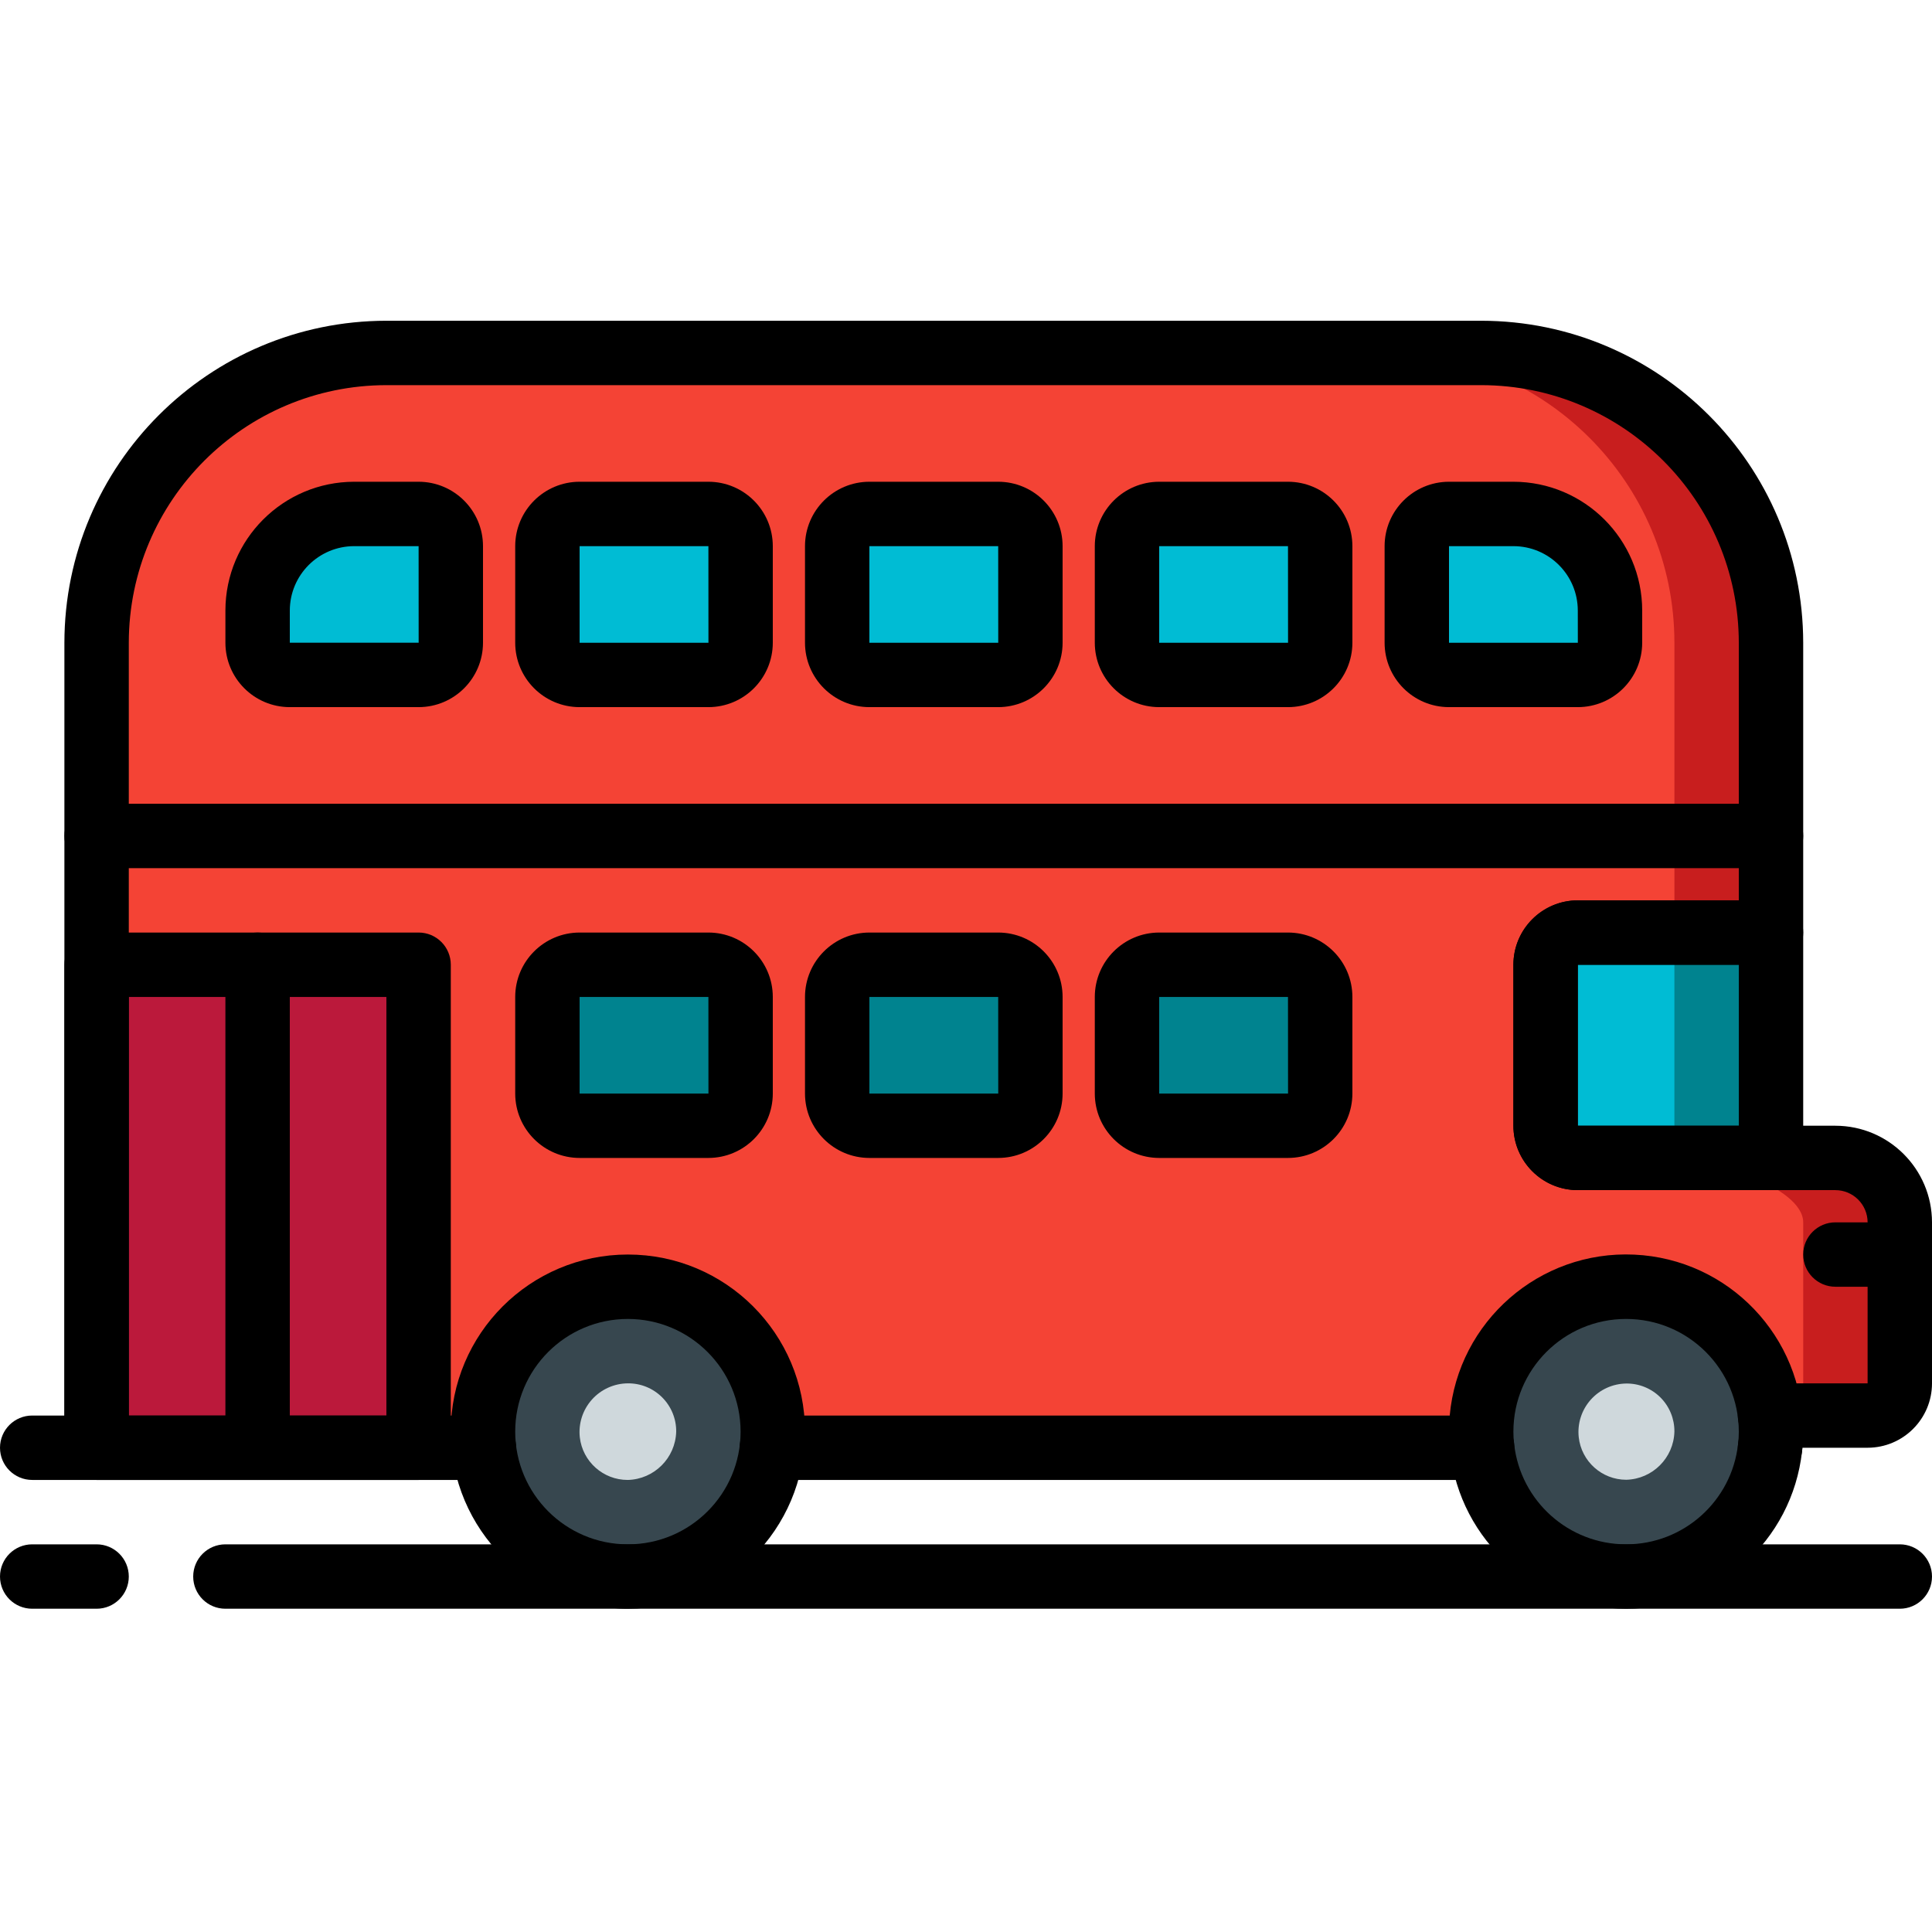 <svg height="512pt" viewBox="0 -85 512 512" width="512pt" xmlns="http://www.w3.org/2000/svg"><path d="m503.465 238.934v42.668c-.012 4.707-3.824 8.52-8.531 8.531h-25.855l-76.543 4.266c-.004 1.426.082 2.852.254 4.27h-188.246c.176-1.418.258-2.844.258-4.27h-76.801c-.004 1.426.082 2.852.258 4.27h-102.656v-213.336c0-42.414 34.383-76.797 76.797-76.797h290.137c42.414 0 76.793 34.383 76.797 76.797v136.535c9.387 0 34.133 7.68 34.133 17.066zm0 0" fill="#c81e1e"/><path d="m477.867 238.934v42.668c-.016 4.707-3.828 8.52-8.535 8.531h-25.855l-76.543 4.266c-.004 1.426.082 2.852.254 4.27h-188.242c.172-1.418.258-2.844.254-4.27h-76.801c0 1.426.086 2.852.258 4.27h-77.055v-213.336c0-42.414 34.383-76.797 76.797-76.797h264.535c42.414 0 76.797 34.383 76.801 76.797v136.535c9.387 0 34.133 7.68 34.133 17.066zm0 0" fill="#f44335"/><path d="m469.332 162.133v59.734h-51.199c-4.707-.016-8.52-3.828-8.531-8.535v-42.664c.012-4.707 3.824-8.52 8.531-8.535zm0 0" fill="#00838f"/><path d="m443.734 162.133v59.734h-25.602c-4.707-.016-8.52-3.828-8.531-8.535v-42.664c.012-4.707 3.824-8.52 8.531-8.535zm0 0" fill="#00bcd4"/><path d="m204.801 294.398c0 1.426-.082 2.852-.258 4.27-2.16 19.434-18.59 34.133-38.145 34.133-19.551 0-35.98-14.699-38.141-34.133-.176-1.418-.262-2.844-.258-4.27 0-21.207 17.191-38.398 38.398-38.398 21.211 0 38.402 17.191 38.402 38.398zm0 0" fill="#37474f"/><path d="m166.352 307.199c-6.496.012-11.965-4.859-12.699-11.312-.391-3.617.766-7.234 3.184-9.953 2.418-2.723 5.875-4.297 9.516-4.332 3.41-.043 6.695 1.289 9.113 3.699 2.418 2.406 3.766 5.688 3.734 9.098-.199 7.008-5.844 12.629-12.848 12.801zm0 0" fill="#cfd8dc"/><path d="m469.332 294.398c.004 1.426-.082 2.852-.254 4.27-2.164 19.434-18.59 34.133-38.145 34.133-19.555 0-35.98-14.699-38.145-34.133-.172-1.418-.258-2.844-.254-4.27-.004-20.371 15.91-37.199 36.254-38.336 20.34-1.133 38.027 13.82 40.289 34.07.172 1.418.258 2.84.254 4.266zm0 0" fill="#37474f"/><path d="m153.602 51.199h34.133c4.711 0 8.531 3.82 8.531 8.535v25.598c0 4.715-3.82 8.535-8.531 8.535h-34.133c-4.715 0-8.535-3.82-8.535-8.535v-25.598c0-4.715 3.82-8.535 8.535-8.535zm0 0" fill="#00bcd4"/><path d="m230.398 51.199h34.137c4.711 0 8.531 3.82 8.531 8.535v25.598c0 4.715-3.82 8.535-8.531 8.535h-34.137c-4.711 0-8.531-3.82-8.531-8.535v-25.598c0-4.715 3.82-8.535 8.531-8.535zm0 0" fill="#00bcd4"/><path d="m307.199 51.199h34.133c4.715 0 8.535 3.82 8.535 8.535v25.598c0 4.715-3.82 8.535-8.535 8.535h-34.133c-4.711 0-8.531-3.82-8.531-8.535v-25.598c0-4.715 3.82-8.535 8.531-8.535zm0 0" fill="#00bcd4"/><g fill="#00838f"><path d="m153.602 170.668h34.133c4.711 0 8.531 3.82 8.531 8.531v25.602c0 4.711-3.82 8.531-8.531 8.531h-34.133c-4.715 0-8.535-3.82-8.535-8.531v-25.602c0-4.711 3.82-8.531 8.535-8.531zm0 0"/><path d="m230.398 170.668h34.137c4.711 0 8.531 3.82 8.531 8.531v25.602c0 4.711-3.82 8.531-8.531 8.531h-34.137c-4.711 0-8.531-3.82-8.531-8.531v-25.602c0-4.711 3.82-8.531 8.531-8.531zm0 0"/><path d="m307.199 170.668h34.133c4.715 0 8.535 3.82 8.535 8.531v25.602c0 4.711-3.82 8.531-8.535 8.531h-34.133c-4.711 0-8.531-3.82-8.531-8.531v-25.602c0-4.711 3.82-8.531 8.531-8.531zm0 0"/></g><path d="m93.867 51.199h17.066c4.711 0 8.531 3.82 8.531 8.535v25.598c0 4.715-3.82 8.535-8.531 8.535h-34.133c-4.715 0-8.535-3.82-8.535-8.535v-8.531c0-14.141 11.461-25.602 25.602-25.602zm0 0" fill="#00bcd4"/><path d="m384 51.199h17.066c14.141 0 25.602 11.461 25.602 25.602v8.531c0 4.715-3.82 8.535-8.535 8.535h-34.133c-4.711 0-8.535-3.82-8.535-8.535v-25.598c0-4.715 3.824-8.535 8.535-8.535zm0 0" fill="#00bcd4"/><path d="m110.934 179.832v105.66c.168 4.883-3.648 8.984-8.535 9.164h-62.973c-4.887-.18-8.703-4.281-8.535-9.164v-105.66c-.168-4.887 3.648-8.984 8.535-9.164h62.973c4.887.18 8.703 4.277 8.535 9.164zm0 0" fill="#bb193b"/><path d="m430.984 307.152c-6.461 0-11.887-4.852-12.602-11.27-.395-3.602.75-7.195 3.148-9.906 2.398-2.711 5.832-4.281 9.453-4.328 3.391-.035 6.656 1.297 9.055 3.695 2.398 2.398 3.73 5.664 3.695 9.055-.184 6.965-5.789 12.566-12.75 12.754zm0 0" fill="#cfd8dc"/><path d="m469.094 307.199c-.359 0-.719-.02-1.074-.066-4.676-.586-7.992-4.848-7.406-9.523.129-1.066.191-2.137.188-3.211 0-4.711 3.82-8.531 8.531-8.531 4.715 0 8.535 3.82 8.535 8.531 0 1.781-.105 3.559-.32 5.328-.535 4.262-4.156 7.465-8.453 7.473zm0 0"/><path d="m469.332 230.398h-51.199c-9.422-.008-17.059-7.645-17.066-17.066v-42.664c.008-9.422 7.645-17.059 17.066-17.066h51.199c4.715 0 8.535 3.82 8.535 8.531v59.734c0 2.262-.898 4.434-2.5 6.035-1.602 1.598-3.77 2.496-6.035 2.496zm-51.199-59.73v42.664h42.668v-42.664zm0 0"/><path d="m25.602 307.199h-17.066c-4.715 0-8.535-3.82-8.535-8.531 0-4.715 3.82-8.535 8.535-8.535h17.066c4.711 0 8.531 3.82 8.531 8.535 0 4.711-3.82 8.531-8.531 8.531zm0 0"/><path d="m166.398 341.332c-25.918 0-46.934-21.012-46.934-46.934 0-25.918 21.016-46.934 46.934-46.934 25.922 0 46.934 21.016 46.934 46.934-.027 25.91-21.023 46.906-46.934 46.934zm0-76.797c-16.492 0-29.863 13.371-29.863 29.863 0 16.496 13.371 29.867 29.863 29.867 16.496 0 29.867-13.371 29.867-29.867-.02-16.484-13.379-29.844-29.867-29.863zm0 0"/><path d="m430.934 341.332c-23.914.023-44.008-17.957-46.625-41.727-.41-3.066.875-6.113 3.352-7.965 2.477-1.848 5.766-2.215 8.586-.953 2.824 1.262 4.746 3.953 5.02 7.035 1.688 15.109 14.465 26.539 29.668 26.539s27.98-11.43 29.668-26.539c.273-3.082 2.195-5.773 5.016-7.035 2.824-1.262 6.109-.895 8.59.953 2.477 1.852 3.762 4.898 3.352 7.965-2.617 23.77-22.715 41.75-46.625 41.727zm0 0"/><path d="m128.258 307.199h-102.656c-4.715 0-8.535-3.82-8.535-8.531v-213.336c.051-47.105 38.227-85.281 85.332-85.332h290.137c47.105.051 85.281 38.227 85.332 85.332v76.801c0 4.715-3.82 8.535-8.535 8.535h-51.199v42.664h51.199c4.715 0 8.535 3.82 8.535 8.535 0 4.711-3.82 8.531-8.535 8.531h-51.199c-9.422-.008-17.059-7.645-17.066-17.066v-42.664c.008-9.422 7.645-17.059 17.066-17.066h42.668v-68.27c-.043-37.684-30.582-68.223-68.266-68.266h-290.137c-37.684.043-68.223 30.582-68.266 68.266v204.801h94.125c4.711 0 8.531 3.82 8.531 8.535 0 4.711-3.82 8.531-8.531 8.531zm0 0"/><path d="m392.789 307.199h-188.246c-4.711 0-8.531-3.82-8.531-8.531 0-4.715 3.82-8.535 8.531-8.535h179.648c2.27-24.996 23.805-43.785 48.879-42.645 25.074 1.145 44.809 21.812 44.797 46.91 0 4.715-3.82 8.535-8.535 8.535-4.711 0-8.531-3.82-8.531-8.535 0-16.492-13.371-29.863-29.867-29.863s-29.867 13.371-29.867 29.863c-.004 1.074.059 2.145.188 3.211.305 2.426-.449 4.867-2.07 6.703-1.617 1.836-3.945 2.887-6.395 2.887zm0 0"/><path d="m494.934 298.668h-25.855c-4.715 0-8.535-3.82-8.535-8.535 0-4.711 3.82-8.531 8.535-8.531h25.855v-42.668c-.008-4.711-3.824-8.527-8.535-8.535h-17.066c-4.711 0-8.531-3.82-8.531-8.531 0-4.715 3.82-8.535 8.531-8.535h17.066c14.133.016 25.586 11.469 25.602 25.602v42.668c-.008 9.422-7.645 17.055-17.066 17.066zm0 0"/><path d="m187.734 102.398h-34.133c-9.422-.008-17.059-7.645-17.066-17.066v-25.598c.008-9.422 7.645-17.059 17.066-17.066h34.133c9.422.008 17.055 7.645 17.066 17.066v25.598c-.012 9.422-7.645 17.059-17.066 17.066zm-34.133-42.664v25.598h34.145l-.012-25.598zm0 0"/><path d="m264.535 102.398h-34.137c-9.422-.008-17.055-7.645-17.066-17.066v-25.598c.012-9.422 7.645-17.059 17.066-17.066h34.137c9.422.008 17.055 7.645 17.066 17.066v25.598c-.012 9.422-7.645 17.059-17.066 17.066zm-34.137-42.664v25.598h34.148l-.012-25.598zm0 0"/><path d="m341.332 102.398h-34.133c-9.422-.008-17.055-7.645-17.066-17.066v-25.598c.012-9.422 7.645-17.059 17.066-17.066h34.133c9.422.008 17.059 7.645 17.066 17.066v25.598c-.008 9.422-7.645 17.059-17.066 17.066zm-34.133-42.664v25.598h34.148l-.016-25.598zm0 0"/><path d="m187.734 221.867h-34.133c-9.422-.012-17.059-7.645-17.066-17.066v-25.602c.008-9.422 7.645-17.055 17.066-17.066h34.133c9.422.012 17.055 7.645 17.066 17.066v25.602c-.012 9.422-7.645 17.055-17.066 17.066zm-34.133-42.668v25.602h34.145l-.012-25.602zm0 0"/><path d="m264.535 221.867h-34.137c-9.422-.012-17.055-7.645-17.066-17.066v-25.602c.012-9.422 7.645-17.055 17.066-17.066h34.137c9.422.012 17.055 7.645 17.066 17.066v25.602c-.012 9.422-7.645 17.055-17.066 17.066zm-34.137-42.668v25.602h34.148l-.012-25.602zm0 0"/><path d="m341.332 221.867h-34.133c-9.422-.012-17.055-7.645-17.066-17.066v-25.602c.012-9.422 7.645-17.055 17.066-17.066h34.133c9.422.012 17.059 7.645 17.066 17.066v25.602c-.008 9.422-7.645 17.055-17.066 17.066zm-34.133-42.668v25.602h34.148l-.016-25.602zm0 0"/><path d="m110.934 102.398h-34.133c-9.422-.008-17.059-7.645-17.066-17.066v-8.531c.02-18.844 15.289-34.113 34.133-34.133h17.066c9.422.008 17.059 7.645 17.066 17.066v25.598c-.008 9.422-7.645 17.059-17.066 17.066zm-17.066-42.664c-9.422.008-17.059 7.645-17.066 17.066v8.531h34.145l-.012-25.598zm0 0"/><path d="m418.133 102.398h-34.133c-9.422-.008-17.059-7.645-17.066-17.066v-25.598c.008-9.422 7.645-17.059 17.066-17.066h17.066c18.844.02 34.113 15.289 34.133 34.133v8.531c-.008 9.422-7.645 17.059-17.066 17.066zm-34.133-42.664v25.598h34.145l-.012-8.531c-.008-9.422-7.645-17.059-17.066-17.066zm0 0"/><path d="m469.332 145.066h-443.73c-4.715 0-8.535-3.82-8.535-8.531 0-4.715 3.82-8.535 8.535-8.535h443.73c4.715 0 8.535 3.82 8.535 8.535 0 4.711-3.82 8.531-8.535 8.531zm0 0"/><path d="m68.266 307.199c-4.711 0-8.531-3.82-8.531-8.531v-128c0-4.715 3.82-8.535 8.531-8.535 4.715 0 8.535 3.82 8.535 8.535v128c0 4.711-3.82 8.531-8.535 8.531zm0 0"/><path d="m110.934 307.199h-85.332c-4.715 0-8.535-3.82-8.535-8.531v-128c0-4.715 3.82-8.535 8.535-8.535h85.332c4.711 0 8.531 3.82 8.531 8.535v128c0 4.711-3.82 8.531-8.531 8.531zm-76.801-17.066h68.266v-110.934h-68.266zm0 0"/><path d="m503.465 256h-17.066c-4.711 0-8.531-3.82-8.531-8.535 0-4.711 3.82-8.531 8.531-8.531h17.066c4.715 0 8.535 3.82 8.535 8.531 0 4.715-3.82 8.535-8.535 8.535zm0 0"/><path d="m503.465 341.332h-443.73c-4.715 0-8.535-3.82-8.535-8.531 0-4.715 3.82-8.535 8.535-8.535h443.73c4.715 0 8.535 3.82 8.535 8.535 0 4.711-3.82 8.531-8.535 8.531zm0 0"/><path d="m25.602 341.332h-17.066c-4.715 0-8.535-3.82-8.535-8.531 0-4.715 3.82-8.535 8.535-8.535h17.066c4.711 0 8.531 3.82 8.531 8.535 0 4.711-3.82 8.531-8.531 8.531zm0 0"/></svg>